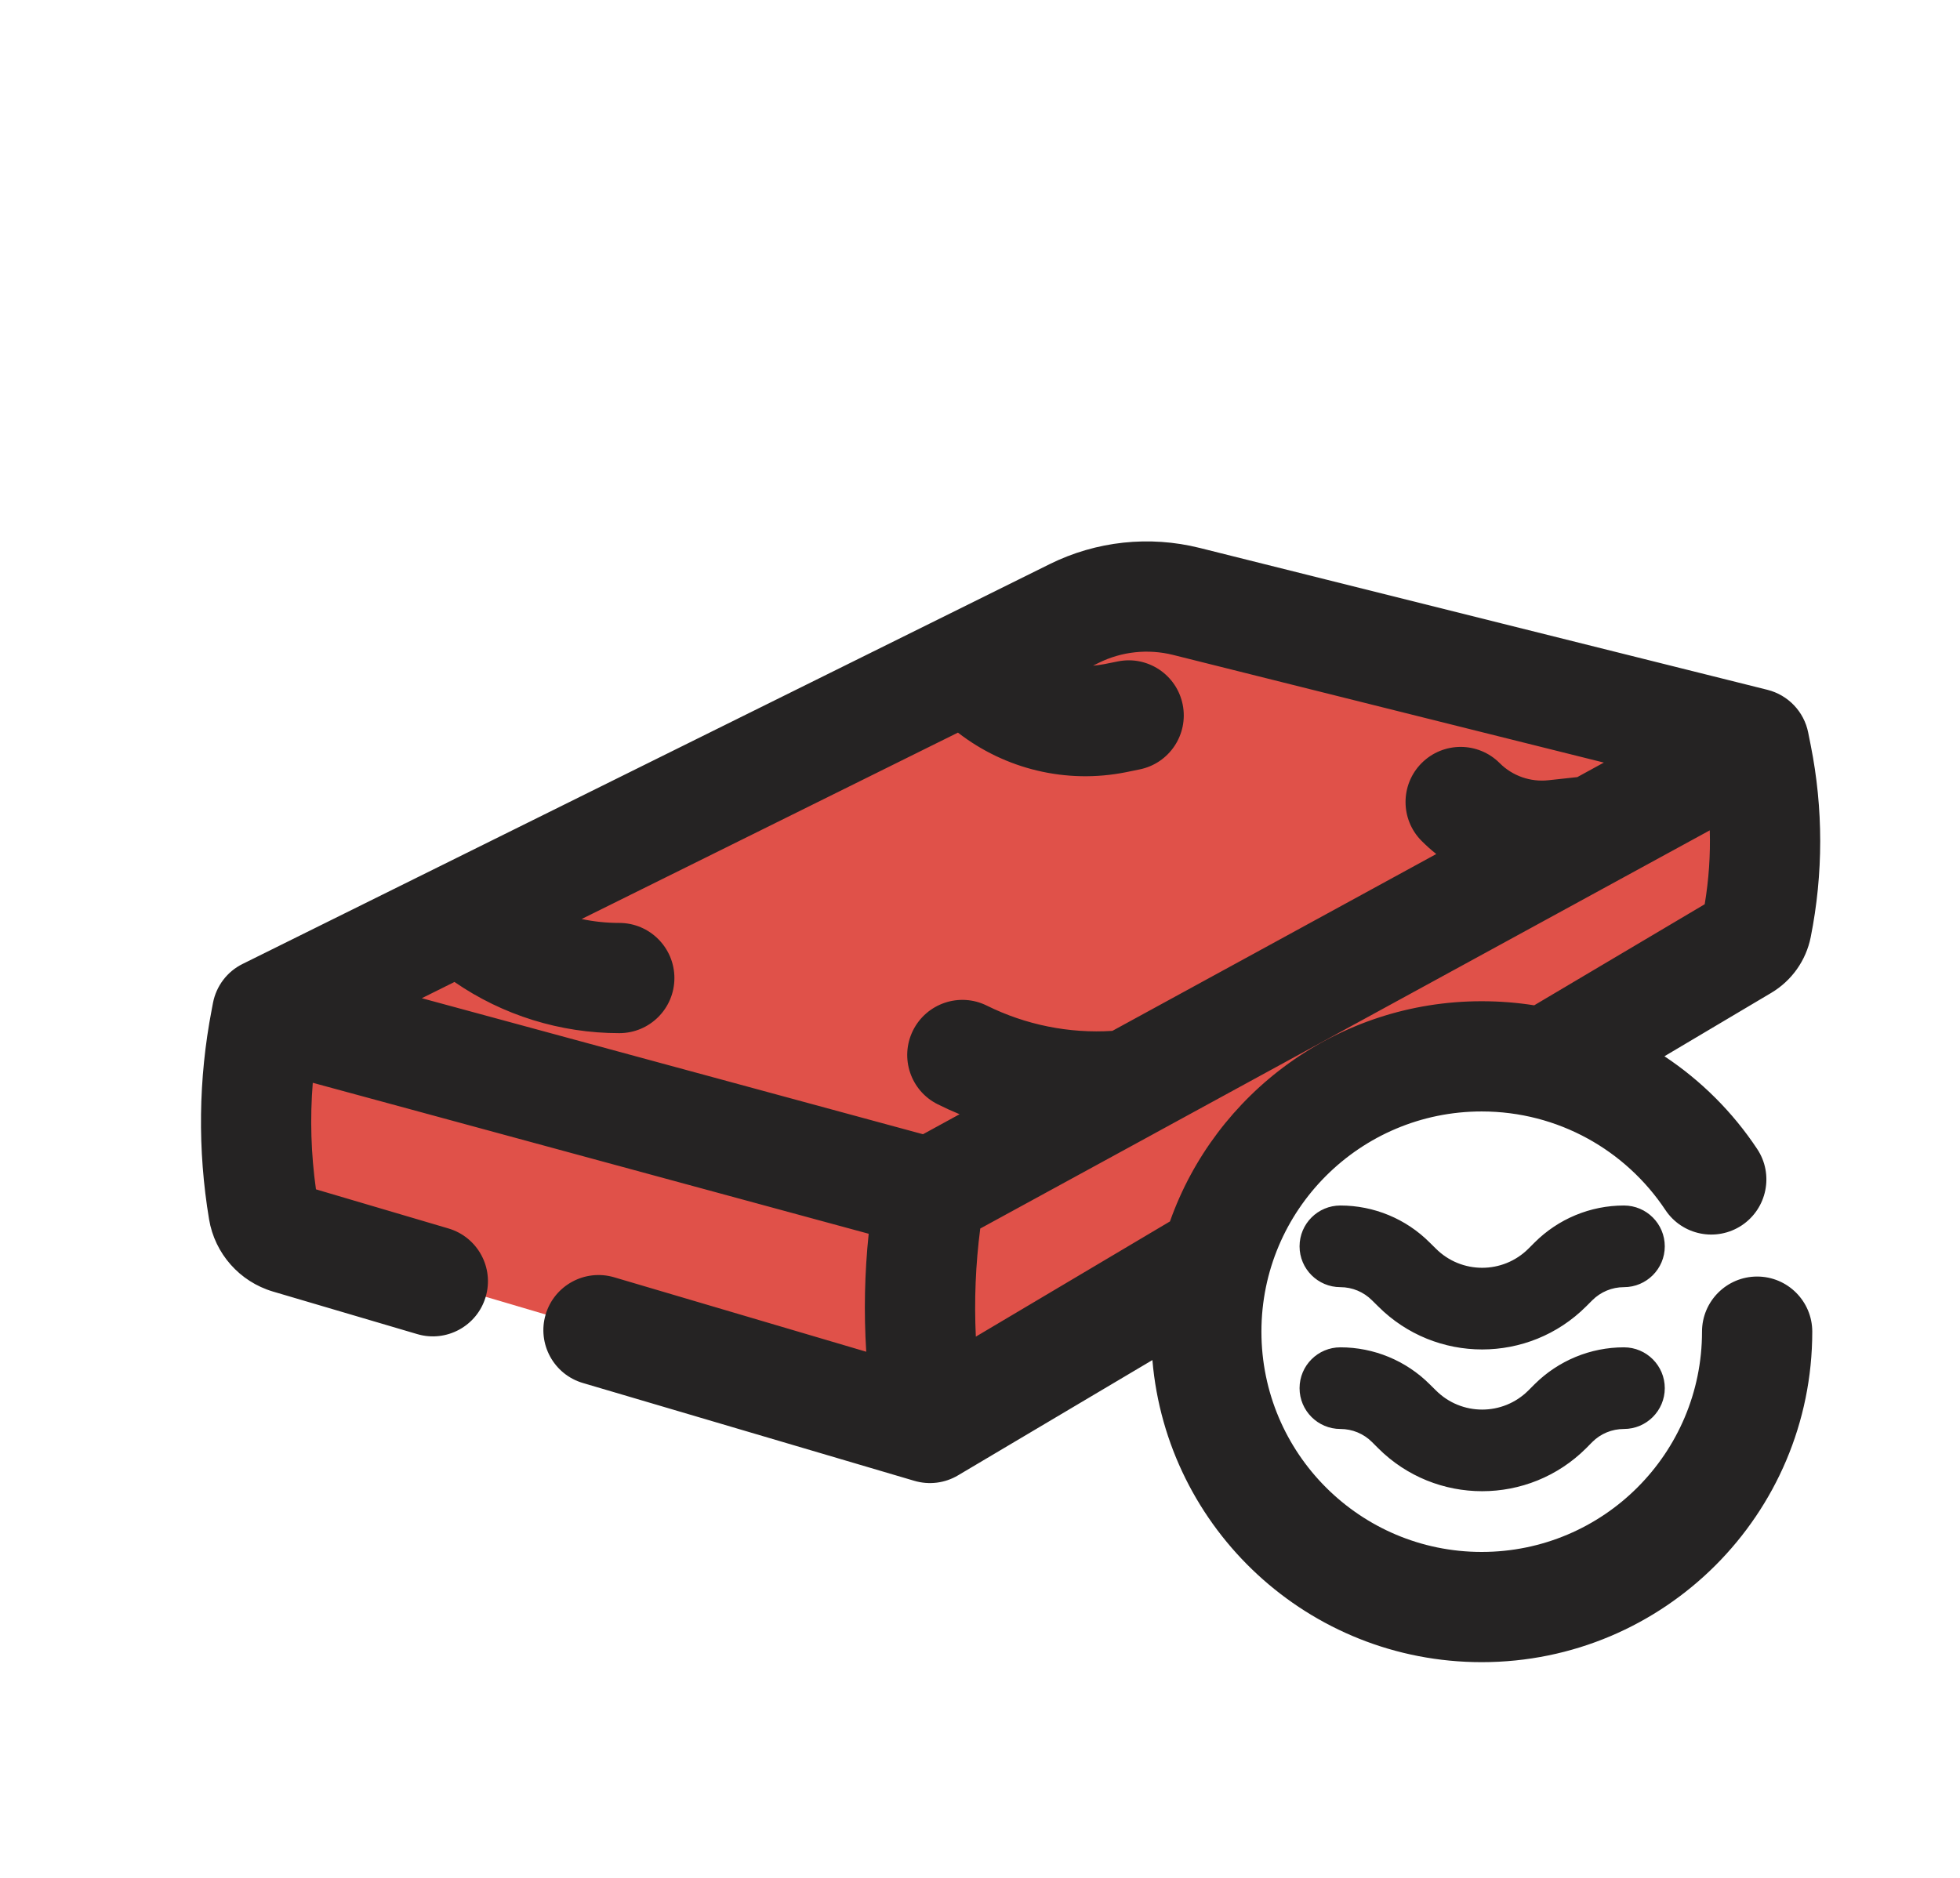 <svg width="24" height="23" viewBox="0 0 24 23" fill="none" xmlns="http://www.w3.org/2000/svg">
<g clip-path="url(#clip0_1236_15903)">
<path fill-rule="evenodd" clip-rule="evenodd" d="M18.904 13.028L21.379 11.559C21.443 11.521 21.489 11.459 21.507 11.387C21.647 10.829 21.67 10.249 21.576 9.682L21.479 9.104L18.237 8.294L16.089 7.757L14.526 7.366C14.066 7.251 13.579 7.303 13.153 7.514L8.781 9.68L3.271 12.41L3.255 12.495C3.107 13.263 3.097 14.051 3.226 14.822C3.253 14.988 3.373 15.124 3.535 15.171L11.387 17.489L14.887 15.412C15.274 13.986 16.577 12.937 18.125 12.937C18.393 12.937 18.654 12.969 18.904 13.028Z" fill="#E05149"/>
<path fill-rule="evenodd" clip-rule="evenodd" d="M14.363 8.021C14.057 7.945 13.735 7.979 13.453 8.119L13.384 8.153C13.43 8.149 13.476 8.143 13.523 8.134L13.688 8.101C14.054 8.027 14.409 8.265 14.482 8.63C14.555 8.996 14.318 9.351 13.953 9.424L13.787 9.458C13.057 9.604 12.307 9.421 11.73 8.973L7.122 11.256C7.273 11.288 7.427 11.304 7.583 11.304C7.956 11.304 8.258 11.607 8.258 11.979C8.258 12.352 7.956 12.654 7.583 12.654C6.861 12.654 6.157 12.435 5.565 12.027L5.165 12.226L11.302 13.892L11.75 13.647C11.66 13.61 11.572 13.57 11.484 13.526C11.15 13.361 11.014 12.956 11.179 12.622C11.345 12.288 11.75 12.151 12.084 12.317C12.561 12.553 13.092 12.66 13.621 12.626L15.13 11.802L17.587 10.46C17.525 10.411 17.465 10.357 17.408 10.3C17.145 10.037 17.145 9.609 17.408 9.346C17.672 9.082 18.099 9.082 18.363 9.346C18.52 9.504 18.742 9.581 18.963 9.556L19.314 9.518L19.639 9.34L18.073 8.949L15.925 8.412L14.363 8.021ZM20.936 10.17L19.844 10.766L15.777 12.987L14.157 13.871C14.148 13.876 14.139 13.881 14.13 13.886L12.003 15.047C11.946 15.486 11.928 15.929 11.949 16.371L14.326 14.96C14.882 13.389 16.381 12.263 18.143 12.263C18.362 12.263 18.577 12.28 18.786 12.313L20.874 11.075C20.924 10.775 20.945 10.472 20.936 10.17ZM20.381 12.937L21.688 12.161C21.939 12.012 22.115 11.764 22.172 11.478C22.327 10.702 22.327 9.903 22.172 9.127L22.141 8.972C22.09 8.716 21.896 8.513 21.643 8.449L18.401 7.639L16.253 7.102L14.69 6.711C14.074 6.557 13.423 6.627 12.854 6.909L2.971 11.806C2.782 11.899 2.648 12.076 2.608 12.283L2.592 12.368C2.429 13.214 2.418 14.083 2.56 14.934C2.63 15.354 2.934 15.698 3.343 15.819L5.109 16.34C5.466 16.446 5.842 16.241 5.947 15.884C6.053 15.526 5.848 15.151 5.491 15.046L3.869 14.567C3.808 14.134 3.795 13.697 3.83 13.262L10.637 15.111C10.587 15.591 10.577 16.074 10.607 16.556L7.52 15.644C7.162 15.539 6.787 15.743 6.681 16.101C6.576 16.458 6.78 16.834 7.138 16.939L11.196 18.137C11.376 18.19 11.57 18.166 11.731 18.07L14.111 16.658C14.287 18.731 16.025 20.358 18.143 20.358C20.379 20.358 22.191 18.546 22.191 16.31C22.191 15.938 21.889 15.635 21.516 15.635C21.143 15.635 20.841 15.938 20.841 16.31C20.841 17.8 19.633 19.008 18.143 19.008C16.654 19.008 15.446 17.8 15.446 16.31C15.446 14.82 16.654 13.613 18.143 13.613C19.081 13.613 19.908 14.091 20.392 14.819C20.598 15.13 21.017 15.214 21.328 15.008C21.638 14.801 21.723 14.382 21.516 14.072C21.218 13.622 20.831 13.236 20.381 12.937ZM15.913 15.265C15.913 14.989 16.137 14.765 16.413 14.765C16.823 14.765 17.217 14.928 17.507 15.219L17.582 15.293C17.895 15.606 18.403 15.606 18.716 15.293L18.79 15.219C19.081 14.928 19.474 14.765 19.885 14.765C20.161 14.765 20.385 14.989 20.385 15.265C20.385 15.541 20.161 15.765 19.885 15.765C19.739 15.765 19.6 15.823 19.497 15.926L19.423 16C18.719 16.704 17.578 16.704 16.875 16L16.8 15.926C16.697 15.823 16.558 15.765 16.413 15.765C16.137 15.765 15.913 15.541 15.913 15.265ZM16.413 16.502C16.137 16.502 15.913 16.726 15.913 17.002C15.913 17.278 16.137 17.502 16.413 17.502C16.558 17.502 16.697 17.559 16.8 17.662L16.875 17.737C17.578 18.44 18.719 18.44 19.423 17.737L19.497 17.662C19.6 17.559 19.739 17.502 19.885 17.502C20.161 17.502 20.385 17.278 20.385 17.002C20.385 16.726 20.161 16.502 19.885 16.502C19.474 16.502 19.081 16.665 18.79 16.955L18.716 17.029C18.403 17.343 17.895 17.343 17.582 17.029L17.507 16.955C17.217 16.665 16.823 16.502 16.413 16.502Z" fill="#252323"/>
</g>
<defs>
<clipPath id="clip0_1236_15903">
<rect width="23" height="23" fill="white" transform="translate(0.875)"/>
</clipPath>
</defs>
</svg>
